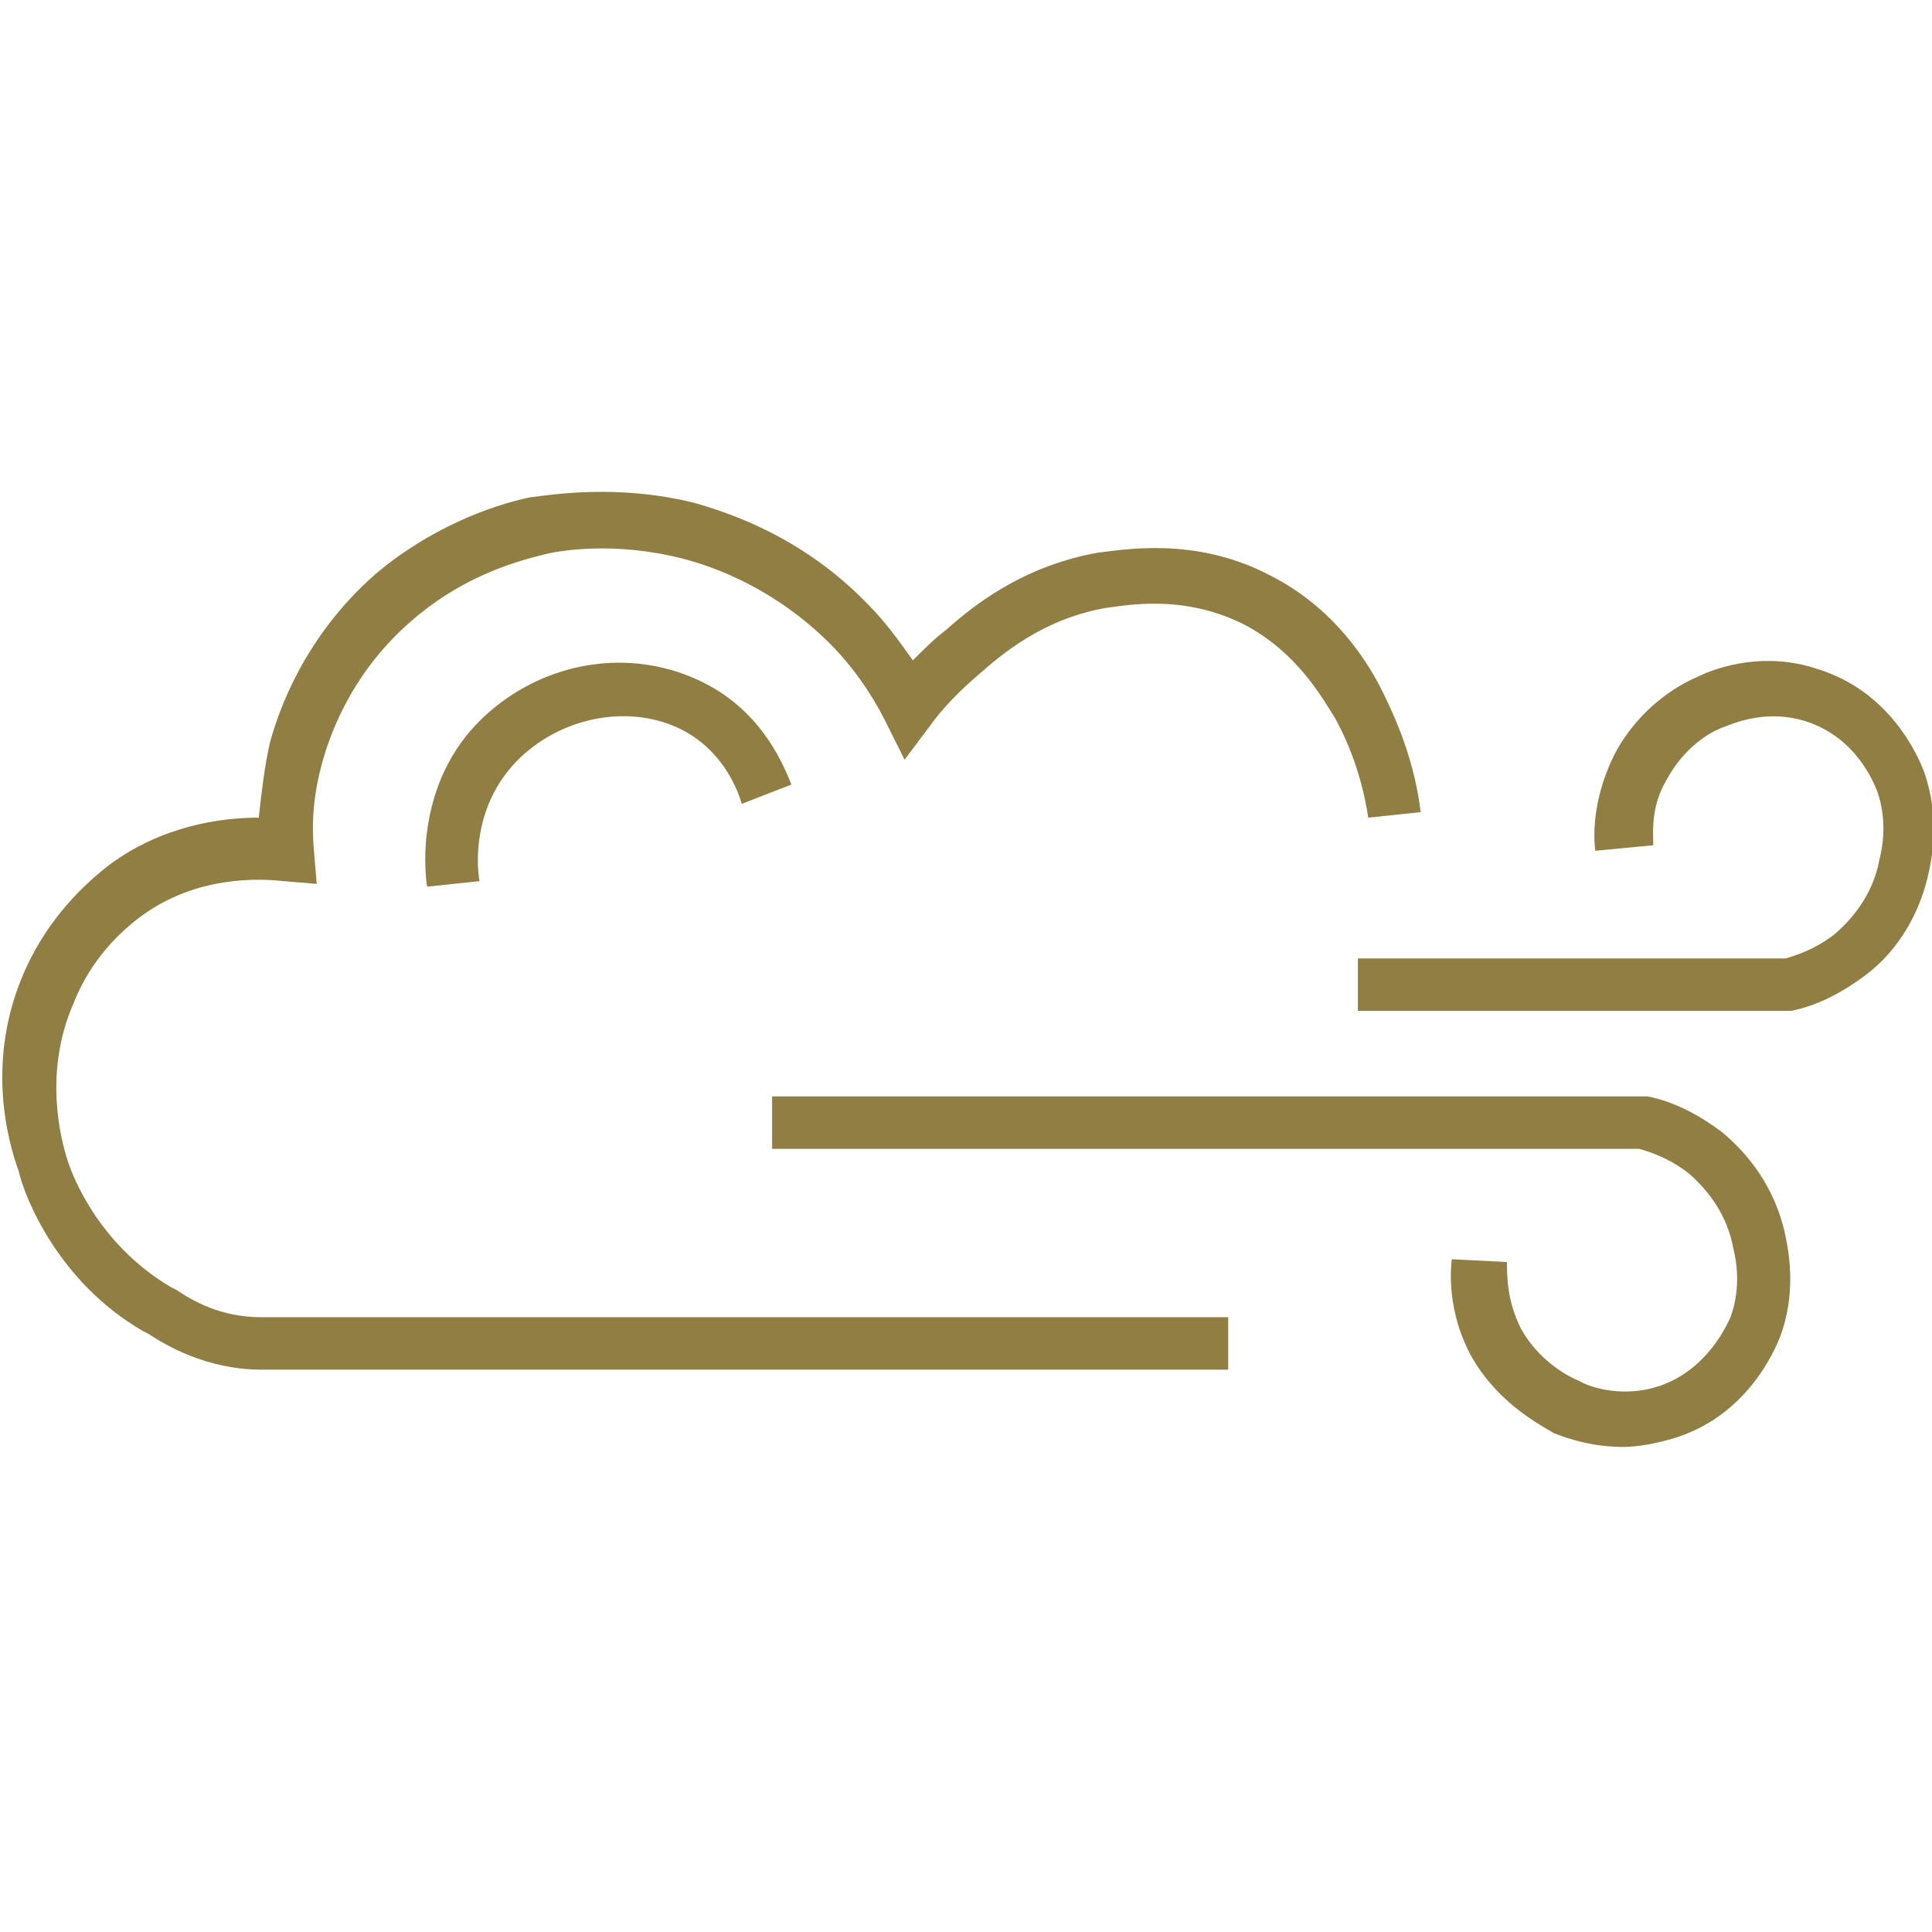 <?xml version="1.0" encoding="utf-8"?>
<!-- Generator: Adobe Illustrator 24.2.3, SVG Export Plug-In . SVG Version: 6.00 Build 0)  -->
<svg version="1.1" id="Слой_1" xmlns="http://www.w3.org/2000/svg" xmlns:xlink="http://www.w3.org/1999/xlink" x="0px" y="0px"
	 viewBox="0 0 280 280" style="enable-background:new 0 0 280 280;" xml:space="preserve">
<style type="text/css">
	.st0{fill:#907E43;}
</style>
<g>
	<path class="st0" d="M178,190.9H37.9c-6,0-10-2.4-12.4-4l-0.8-0.4c-10.8-6.4-14.4-16.8-14.8-18c-1.2-3.6-3.6-13.2,0.8-23.2
		c0.8-2,3.2-7.6,9.6-12.4c8-6,17.2-5.6,20.8-5.2l4.8,0.4l-0.4-4.8c-0.4-4.4,0-8.4,1.2-12.8c0.8-2.8,3.6-12.4,12.8-20.4
		c6.8-6,14-8.4,18.8-9.6c2.8-0.8,10.8-2,20.4,0.4c4.8,1.2,13.6,4.4,21.6,12.4c3.2,3.2,6,7.2,8,11.2l2.8,5.6l3.6-4.8
		c2-2.8,4.4-5.2,7.2-7.6c3.2-2.8,9.2-8,18.4-9.6c3.2-0.4,11.2-2,20,2.4c7.6,4,11.2,10.4,13.2,13.6c2.4,4.4,4,9.2,4.8,14.4l7.6-0.8
		c-0.8-6.4-2.8-12-5.6-17.6c-2-4-6.8-12-16.4-16.8c-10.8-5.6-21.2-3.6-24.8-3.2c-11.2,2-18.4,8-22,11.2c-1.6,1.2-3.2,2.8-4.8,4.4
		c-2-2.8-4-5.6-6.4-8c-9.2-9.6-19.6-13.2-25.2-14.8c-11.2-2.8-20.8-1.2-24-0.8c-5.6,1.2-14.4,4.4-22.4,11.2
		c-10.4,9.2-14,20-15.2,24.4c-0.8,3.6-1.2,7.2-1.6,10.8c-5.6,0-14,1.2-21.6,6.8c-5.2,4-9.6,9.2-12.4,15.6
		c-5.6,12.8-2.4,24.4-0.8,28.8c0.8,3.6,5.6,16,18,23.2l0.8,0.4c2.4,1.6,8.4,5.2,16.4,5.2H178L178,190.9L178,190.9z"/>
	<path class="st0" d="M239.6,122.5c0-2-0.4-5.6,2-9.6c2.4-4.4,6-6.8,8.4-7.6c2-0.8,6.4-2.4,11.6-0.8c7.6,2.4,10,9.2,10.4,10
		c1.6,4.4,0.8,8.4,0.4,10c-0.8,4.4-3.2,8-6.4,10.8c-2,1.6-4.4,2.8-7.2,3.6h-62v7.6h62.4h0.4c4-0.8,7.6-2.8,10.8-5.2
		c4.8-3.6,8-9.2,9.2-15.2c0.4-2,1.6-7.6-0.8-14.4c-0.8-2-4.8-11.6-15.6-14.8c-7.2-2.4-14-0.4-17.2,1.2c-2.8,1.2-8.4,4.4-12,11.2
		c-2.8,5.6-3.2,10.8-2.8,14L239.6,122.5z"/>
	<path class="st0" d="M210.4,182.5c-0.4,3.6,0,8.8,2.8,14c3.6,6.4,9.2,9.6,12,11.2c2,0.8,5.6,2,10,2c2,0,4.4-0.4,7.2-1.2
		c10.8-3.2,14.8-12.8,15.6-14.8c2.4-6.4,1.2-12.4,0.8-14.4c-1.2-6-4.4-11.2-9.2-15.2c-3.2-2.4-6.8-4.4-10.8-5.2H111.9v7.6h125.7
		c2.8,0.8,5.2,2,7.2,3.6c3.2,2.8,5.6,6.4,6.4,10.8c0.4,1.6,1.2,5.6-0.4,10c-0.4,0.8-3.2,7.6-10.4,10c-4.8,1.6-9.6,0.4-11.6-0.8
		c-2-0.8-6-3.2-8.4-7.6c-2-4-2-7.6-2-9.6L210.4,182.5z"/>
	<path class="st0" d="M98.7,105.7c5.6,2.8,8,8,8.8,10.8l7.2-2.8c-1.6-4-4.8-10.8-12.8-14.8c-10.4-5.2-23.2-3.2-32,5.2
		c-9.6,9.2-8.4,22-8,24.4l7.6-0.8c-0.4-2-1.2-11.2,6-18C81.9,103.7,91.5,102.1,98.7,105.7z"/>
</g>
</svg>
